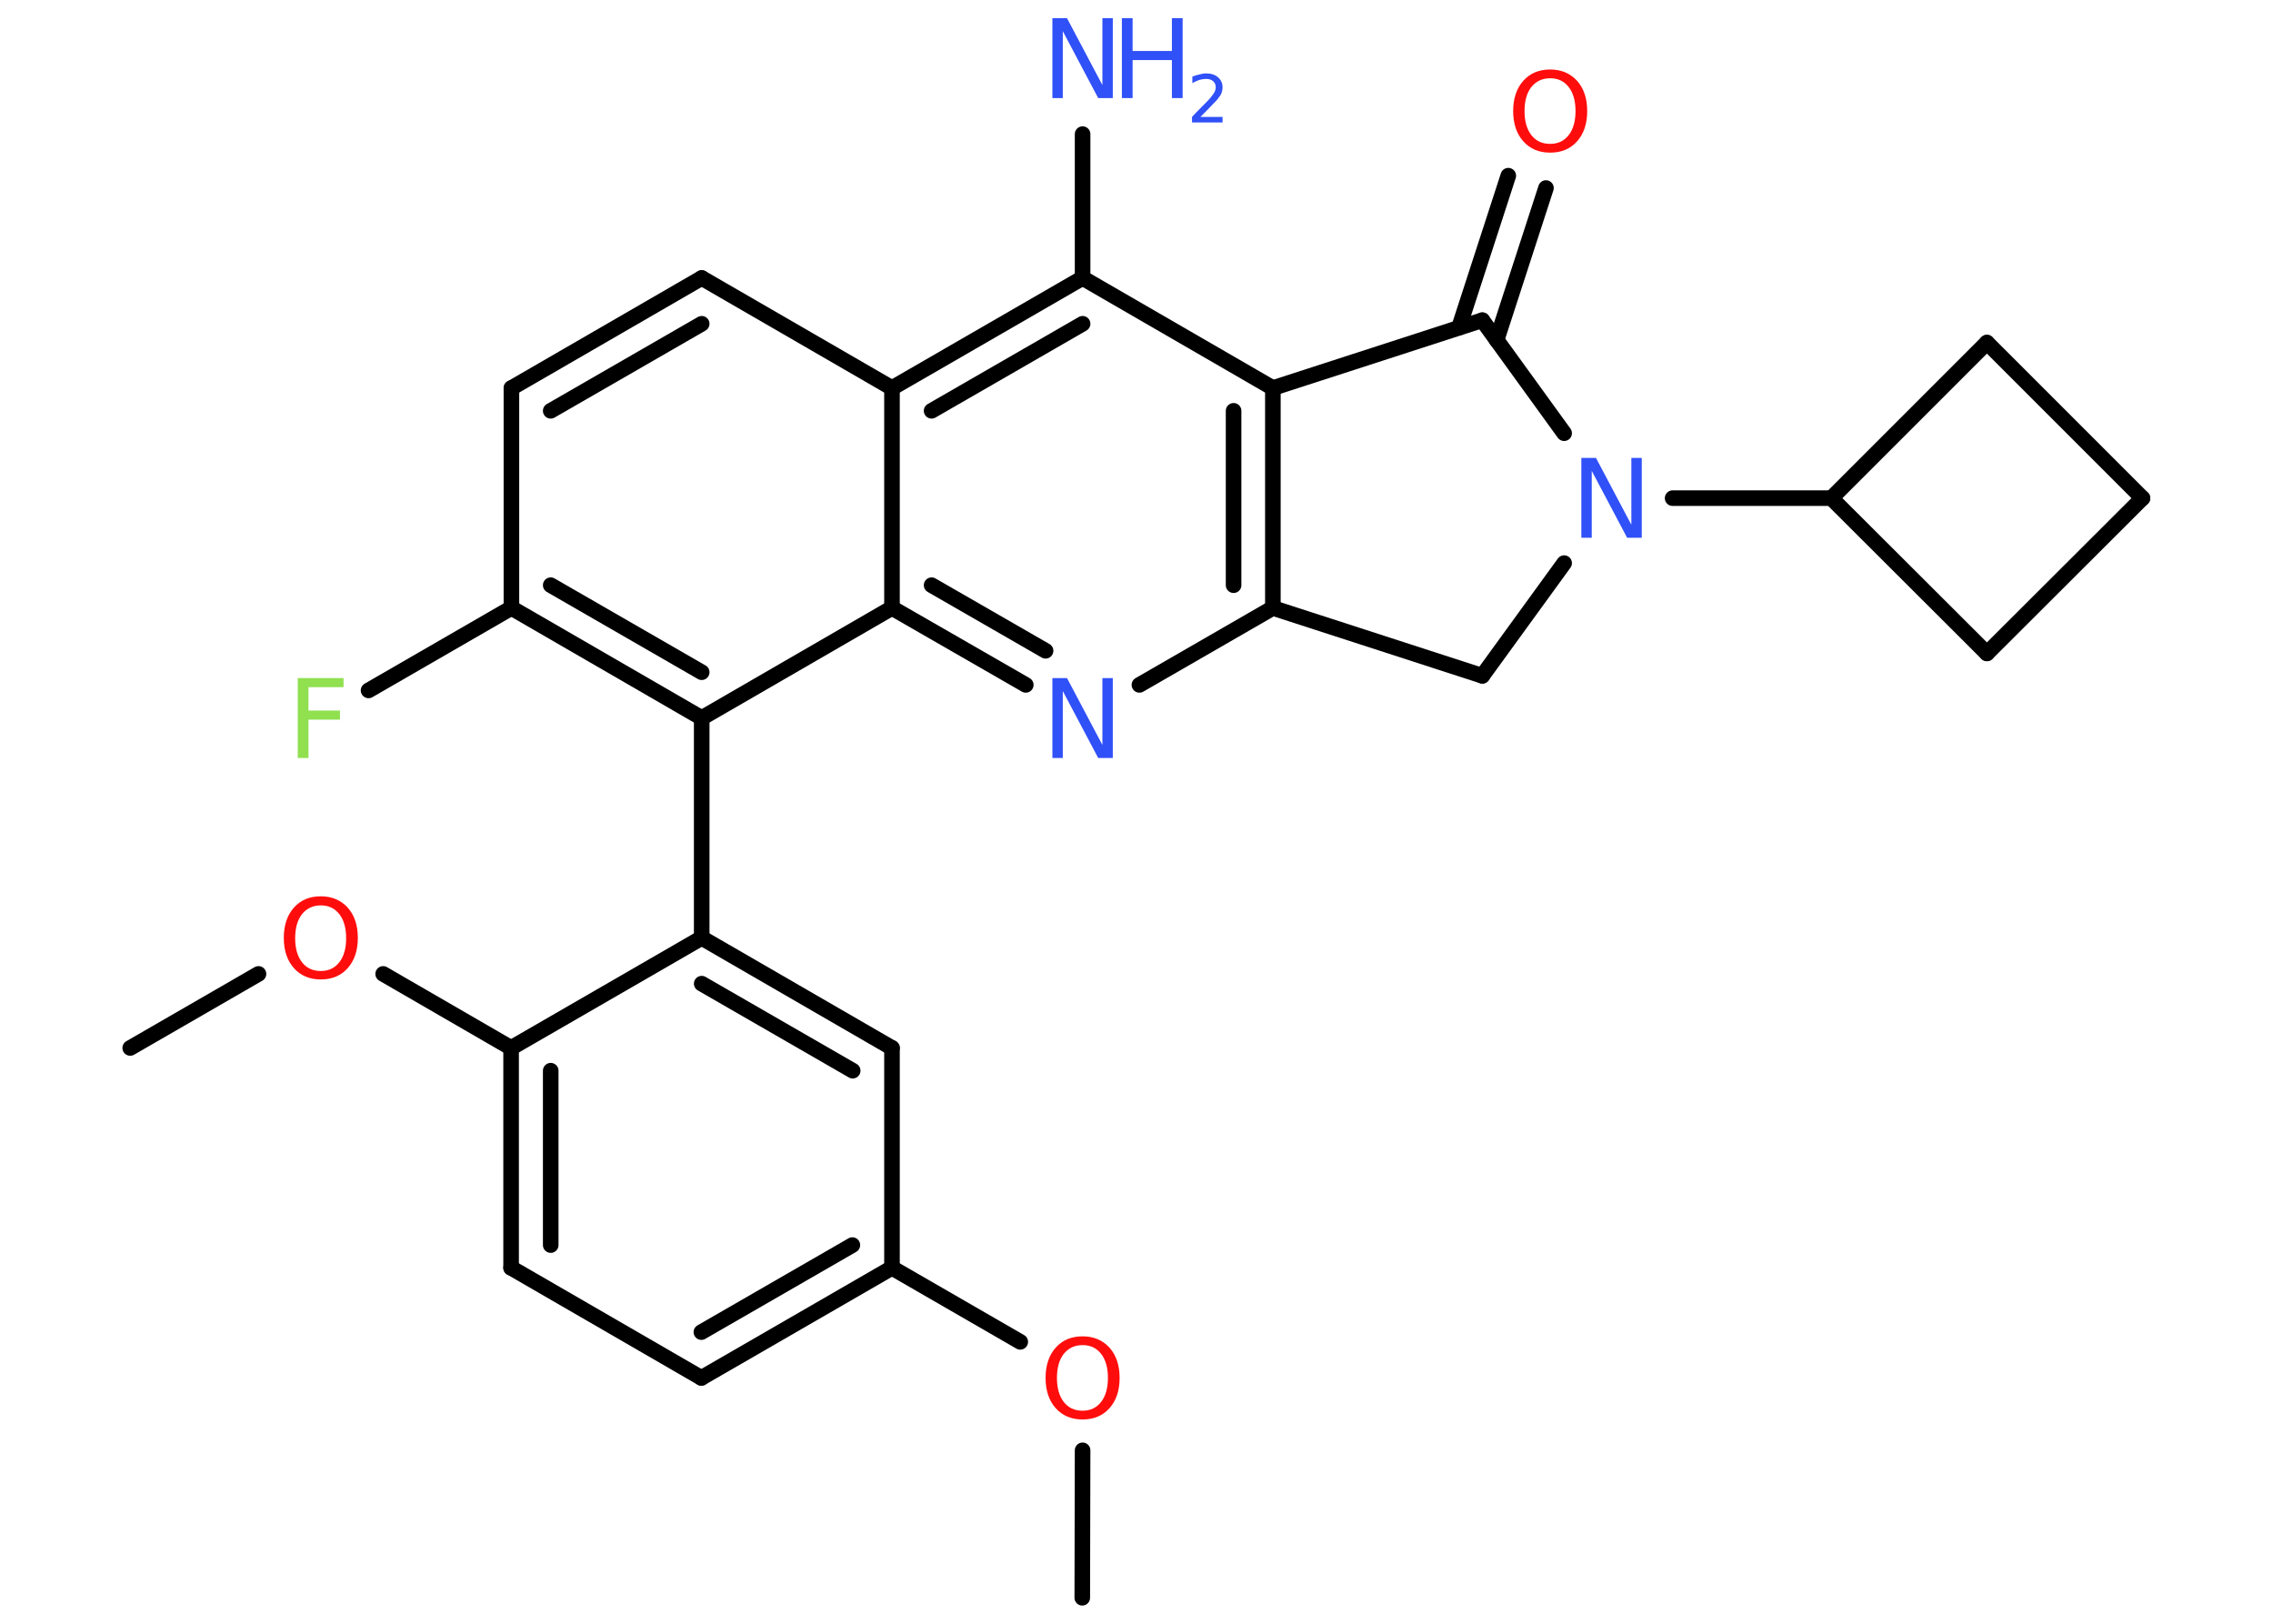 <?xml version='1.0' encoding='UTF-8'?>
<!DOCTYPE svg PUBLIC "-//W3C//DTD SVG 1.1//EN" "http://www.w3.org/Graphics/SVG/1.1/DTD/svg11.dtd">
<svg version='1.2' xmlns='http://www.w3.org/2000/svg' xmlns:xlink='http://www.w3.org/1999/xlink' width='70.0mm' height='50.0mm' viewBox='0 0 70.0 50.0'>
  <desc>Generated by the Chemistry Development Kit (http://github.com/cdk)</desc>
  <g stroke-linecap='round' stroke-linejoin='round' stroke='#000000' stroke-width='.48' fill='#3050F8'>
    <rect x='.0' y='.0' width='70.0' height='50.0' fill='#FFFFFF' stroke='none'/>
    <g id='mol1' class='mol'>
      <line id='mol1bnd1' class='bond' x1='33.33' y1='49.2' x2='33.34' y2='44.66'/>
      <line id='mol1bnd2' class='bond' x1='31.42' y1='41.32' x2='27.47' y2='39.04'/>
      <g id='mol1bnd3' class='bond'>
        <line x1='21.6' y1='42.43' x2='27.47' y2='39.04'/>
        <line x1='21.6' y1='41.02' x2='26.25' y2='38.34'/>
      </g>
      <line id='mol1bnd4' class='bond' x1='21.6' y1='42.43' x2='15.74' y2='39.04'/>
      <g id='mol1bnd5' class='bond'>
        <line x1='15.74' y1='32.27' x2='15.74' y2='39.04'/>
        <line x1='16.96' y1='32.97' x2='16.96' y2='38.34'/>
      </g>
      <line id='mol1bnd6' class='bond' x1='15.74' y1='32.27' x2='11.8' y2='29.99'/>
      <line id='mol1bnd7' class='bond' x1='7.96' y1='29.99' x2='4.01' y2='32.27'/>
      <line id='mol1bnd8' class='bond' x1='15.74' y1='32.27' x2='21.61' y2='28.88'/>
      <line id='mol1bnd9' class='bond' x1='21.61' y1='28.88' x2='21.61' y2='22.11'/>
      <g id='mol1bnd10' class='bond'>
        <line x1='15.75' y1='18.72' x2='21.61' y2='22.11'/>
        <line x1='16.96' y1='18.02' x2='21.61' y2='20.7'/>
      </g>
      <line id='mol1bnd11' class='bond' x1='15.75' y1='18.72' x2='11.35' y2='21.26'/>
      <line id='mol1bnd12' class='bond' x1='15.75' y1='18.72' x2='15.75' y2='11.95'/>
      <g id='mol1bnd13' class='bond'>
        <line x1='21.61' y1='8.56' x2='15.75' y2='11.95'/>
        <line x1='21.61' y1='9.97' x2='16.96' y2='12.65'/>
      </g>
      <line id='mol1bnd14' class='bond' x1='21.61' y1='8.56' x2='27.47' y2='11.95'/>
      <g id='mol1bnd15' class='bond'>
        <line x1='33.34' y1='8.56' x2='27.47' y2='11.95'/>
        <line x1='33.34' y1='9.97' x2='28.69' y2='12.65'/>
      </g>
      <line id='mol1bnd16' class='bond' x1='33.34' y1='8.56' x2='33.34' y2='4.13'/>
      <line id='mol1bnd17' class='bond' x1='33.34' y1='8.56' x2='39.2' y2='11.95'/>
      <g id='mol1bnd18' class='bond'>
        <line x1='39.2' y1='18.72' x2='39.2' y2='11.95'/>
        <line x1='37.99' y1='18.02' x2='37.99' y2='12.65'/>
      </g>
      <line id='mol1bnd19' class='bond' x1='39.2' y1='18.72' x2='35.09' y2='21.09'/>
      <g id='mol1bnd20' class='bond'>
        <line x1='27.47' y1='18.72' x2='31.59' y2='21.09'/>
        <line x1='28.69' y1='18.02' x2='32.2' y2='20.04'/>
      </g>
      <line id='mol1bnd21' class='bond' x1='21.61' y1='22.11' x2='27.47' y2='18.72'/>
      <line id='mol1bnd22' class='bond' x1='27.47' y1='11.95' x2='27.47' y2='18.72'/>
      <line id='mol1bnd23' class='bond' x1='39.2' y1='18.72' x2='45.65' y2='20.81'/>
      <line id='mol1bnd24' class='bond' x1='45.65' y1='20.81' x2='48.17' y2='17.34'/>
      <line id='mol1bnd25' class='bond' x1='51.51' y1='15.34' x2='56.4' y2='15.34'/>
      <line id='mol1bnd26' class='bond' x1='56.4' y1='15.34' x2='61.19' y2='10.55'/>
      <line id='mol1bnd27' class='bond' x1='61.19' y1='10.55' x2='65.98' y2='15.34'/>
      <line id='mol1bnd28' class='bond' x1='65.98' y1='15.34' x2='61.19' y2='20.12'/>
      <line id='mol1bnd29' class='bond' x1='56.4' y1='15.34' x2='61.19' y2='20.12'/>
      <line id='mol1bnd30' class='bond' x1='48.17' y1='13.34' x2='45.65' y2='9.86'/>
      <line id='mol1bnd31' class='bond' x1='39.2' y1='11.95' x2='45.65' y2='9.86'/>
      <g id='mol1bnd32' class='bond'>
        <line x1='44.93' y1='10.09' x2='46.45' y2='5.41'/>
        <line x1='46.09' y1='10.47' x2='47.61' y2='5.79'/>
      </g>
      <g id='mol1bnd33' class='bond'>
        <line x1='27.47' y1='32.27' x2='21.61' y2='28.88'/>
        <line x1='26.26' y1='32.97' x2='21.61' y2='30.29'/>
      </g>
      <line id='mol1bnd34' class='bond' x1='27.47' y1='39.04' x2='27.47' y2='32.27'/>
      <path id='mol1atm2' class='atom' d='M33.34 41.42q-.36 .0 -.58 .27q-.21 .27 -.21 .74q.0 .47 .21 .74q.21 .27 .58 .27q.36 .0 .57 -.27q.21 -.27 .21 -.74q.0 -.47 -.21 -.74q-.21 -.27 -.57 -.27zM33.34 41.15q.51 .0 .83 .35q.31 .35 .31 .93q.0 .58 -.31 .93q-.31 .35 -.83 .35q-.52 .0 -.83 -.35q-.31 -.35 -.31 -.93q.0 -.58 .31 -.93q.31 -.35 .83 -.35z' stroke='none' fill='#FF0D0D'/>
      <path id='mol1atm7' class='atom' d='M9.88 27.88q-.36 .0 -.58 .27q-.21 .27 -.21 .74q.0 .47 .21 .74q.21 .27 .58 .27q.36 .0 .57 -.27q.21 -.27 .21 -.74q.0 -.47 -.21 -.74q-.21 -.27 -.57 -.27zM9.88 27.6q.51 .0 .83 .35q.31 .35 .31 .93q.0 .58 -.31 .93q-.31 .35 -.83 .35q-.52 .0 -.83 -.35q-.31 -.35 -.31 -.93q.0 -.58 .31 -.93q.31 -.35 .83 -.35z' stroke='none' fill='#FF0D0D'/>
      <path id='mol1atm12' class='atom' d='M9.17 20.88h1.41v.28h-1.08v.72h.97v.28h-.97v1.18h-.33v-2.46z' stroke='none' fill='#90E050'/>
      <g id='mol1atm17' class='atom'>
        <path d='M32.41 .56h.45l1.09 2.06v-2.06h.32v2.46h-.45l-1.09 -2.06v2.06h-.32v-2.46z' stroke='none'/>
        <path d='M34.55 .56h.33v1.01h1.21v-1.01h.33v2.46h-.33v-1.17h-1.21v1.17h-.33v-2.46z' stroke='none'/>
        <path d='M36.95 3.6h.7v.17h-.94v-.17q.11 -.12 .31 -.32q.2 -.2 .25 -.26q.09 -.11 .13 -.18q.04 -.08 .04 -.15q.0 -.12 -.08 -.19q-.08 -.07 -.22 -.07q-.09 .0 -.2 .03q-.1 .03 -.22 .1v-.2q.12 -.05 .23 -.07q.1 -.03 .19 -.03q.23 .0 .37 .12q.14 .12 .14 .31q.0 .09 -.03 .17q-.03 .08 -.12 .19q-.02 .03 -.16 .17q-.13 .14 -.37 .38z' stroke='none'/>
      </g>
      <path id='mol1atm20' class='atom' d='M32.41 20.88h.45l1.09 2.06v-2.06h.32v2.46h-.45l-1.09 -2.06v2.06h-.32v-2.46z' stroke='none'/>
      <path id='mol1atm23' class='atom' d='M48.7 14.1h.45l1.09 2.06v-2.06h.32v2.46h-.45l-1.09 -2.06v2.06h-.32v-2.46z' stroke='none'/>
      <path id='mol1atm29' class='atom' d='M47.74 2.41q-.36 .0 -.58 .27q-.21 .27 -.21 .74q.0 .47 .21 .74q.21 .27 .58 .27q.36 .0 .57 -.27q.21 -.27 .21 -.74q.0 -.47 -.21 -.74q-.21 -.27 -.57 -.27zM47.74 2.14q.51 .0 .83 .35q.31 .35 .31 .93q.0 .58 -.31 .93q-.31 .35 -.83 .35q-.52 .0 -.83 -.35q-.31 -.35 -.31 -.93q.0 -.58 .31 -.93q.31 -.35 .83 -.35z' stroke='none' fill='#FF0D0D'/>
    </g>
  </g>
</svg>
